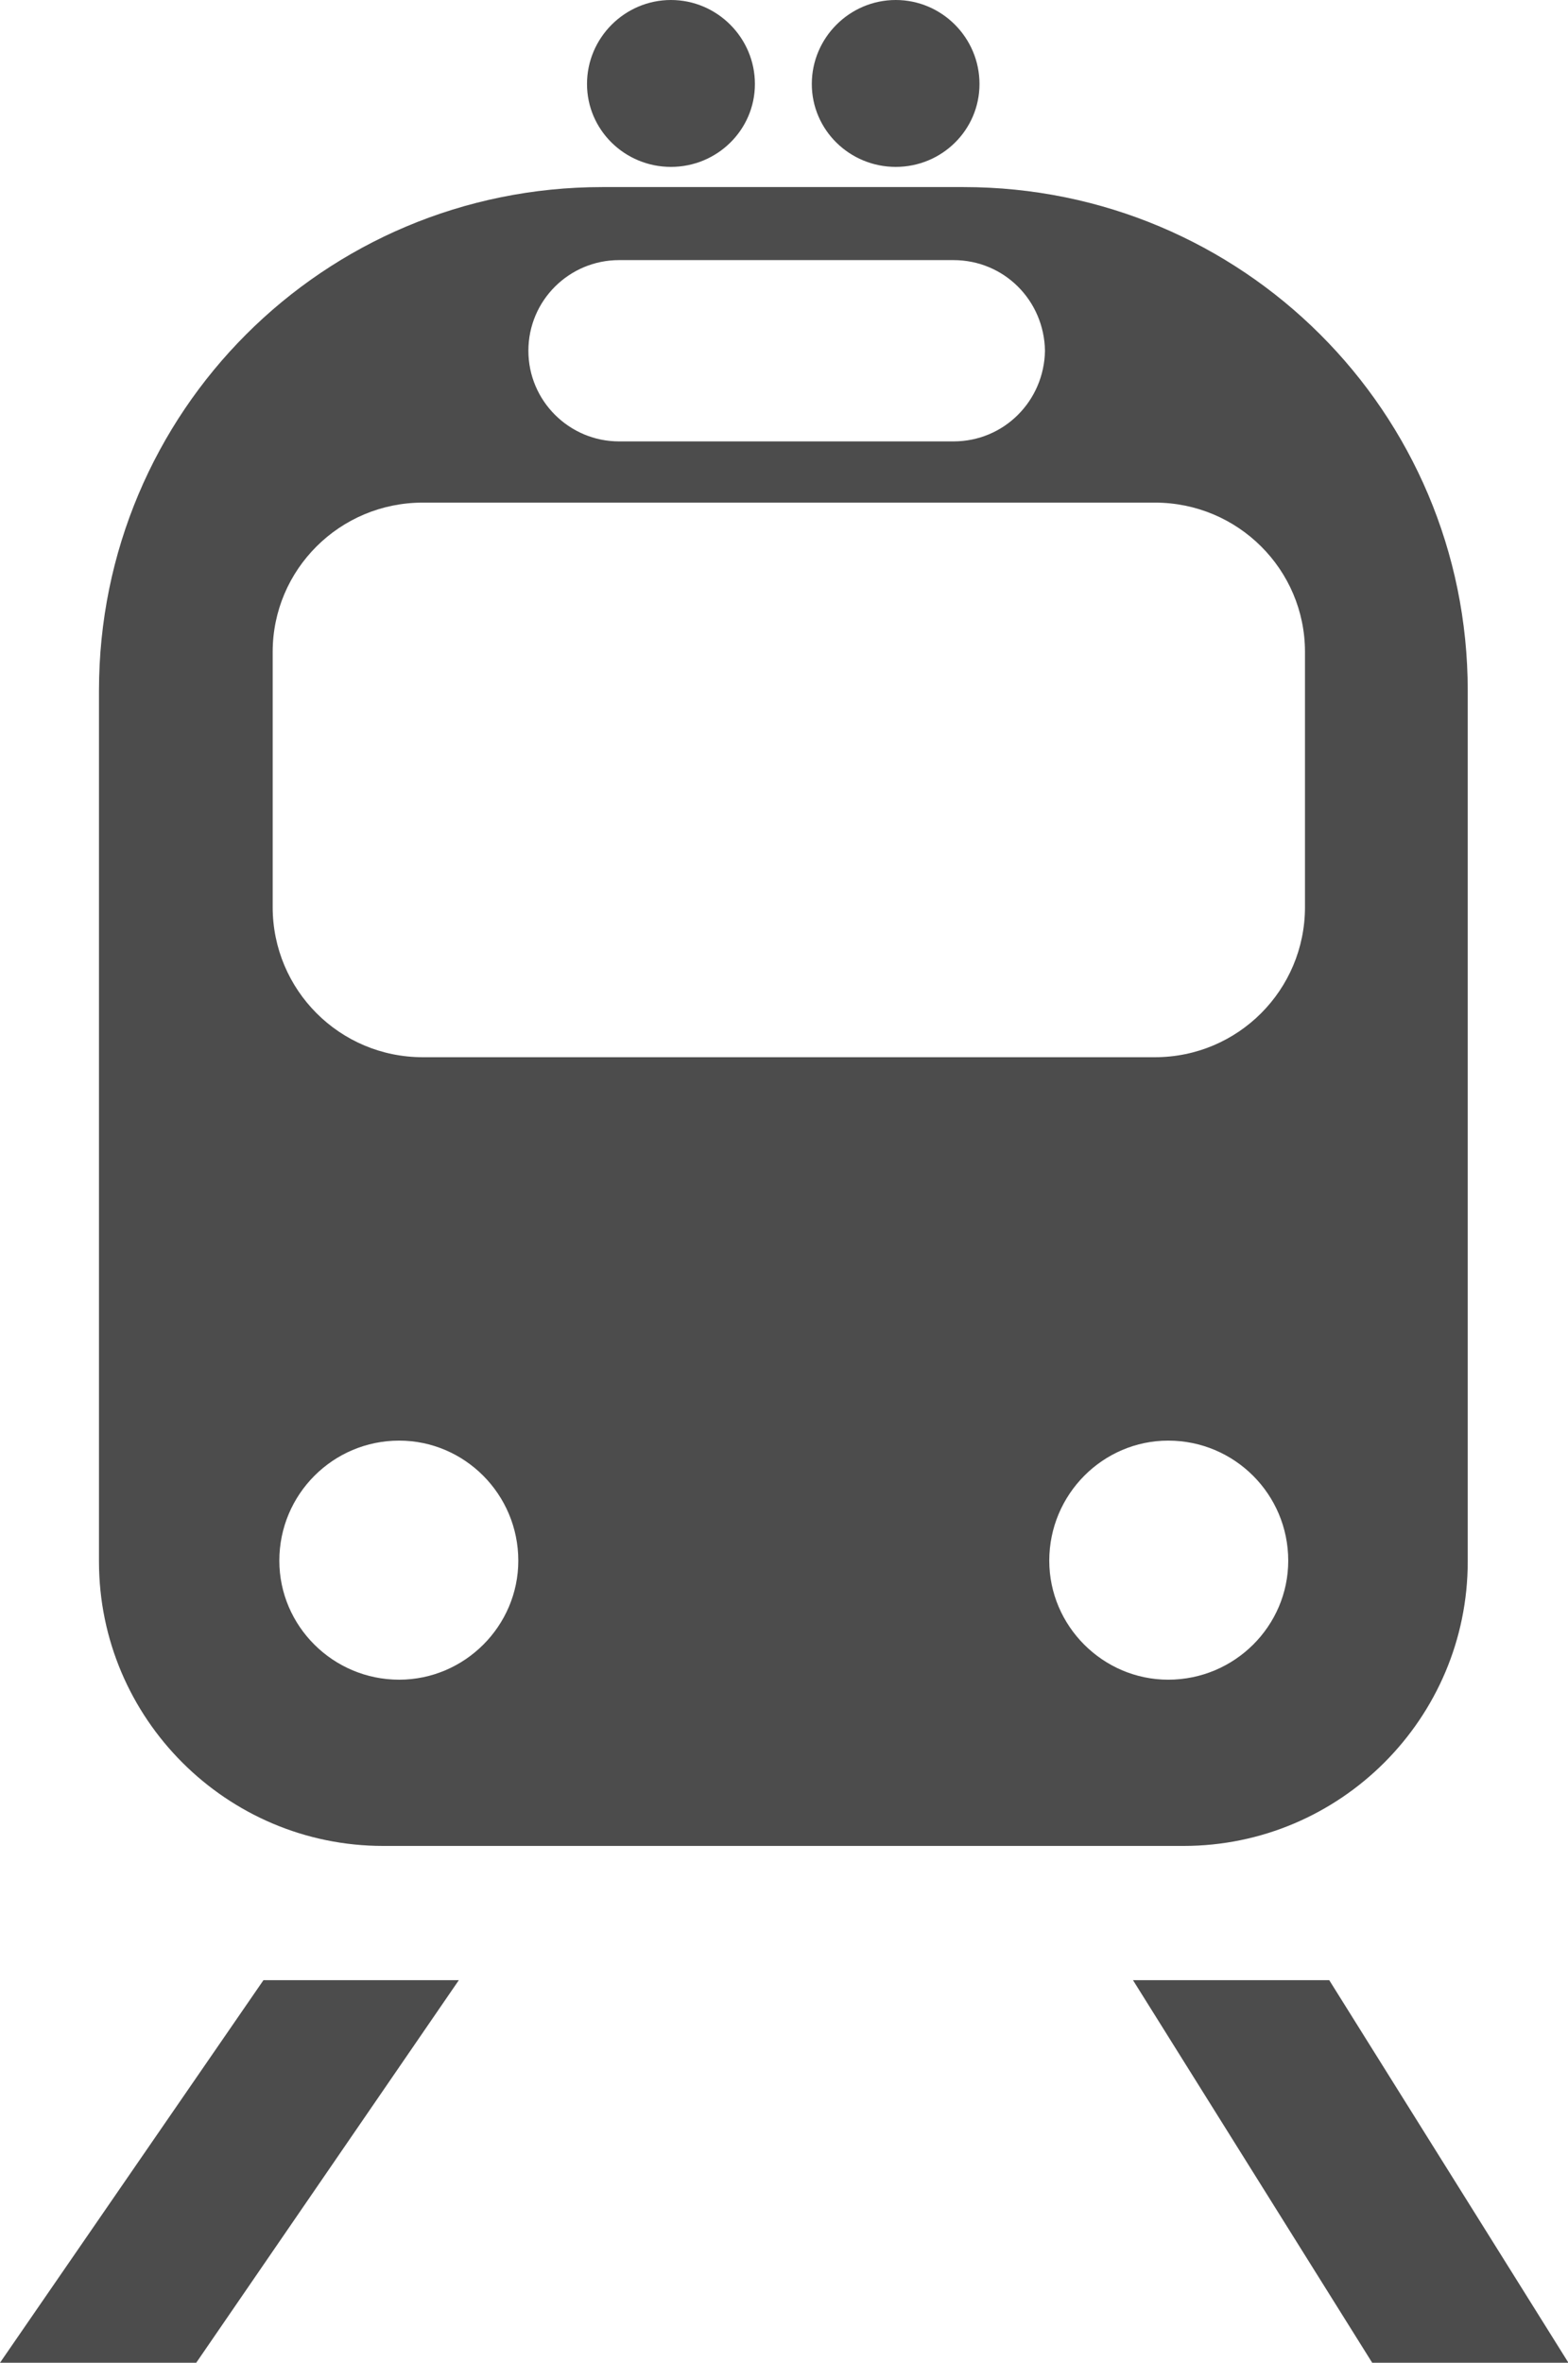 <?xml version="1.0" encoding="UTF-8"?>
<svg xmlns="http://www.w3.org/2000/svg" xmlns:xlink="http://www.w3.org/1999/xlink" width="7.303" height="11" viewBox="0 0 7.303 11">
<path fill-rule="nonzero" fill="rgb(30%,30%,30%)" fill-opacity="1" d="M 5.512 8.594 L 1.785 8.594 C 1.055 8.594 0.461 8 0.461 7.27 L 0.461 3.215 C 0.461 1.918 1.508 0.871 2.805 0.871 L 4.488 0.871 C 5.785 0.871 6.836 1.918 6.836 3.215 L 6.836 7.27 C 6.836 8 6.242 8.594 5.512 8.594 Z M 1.859 6.707 C 1.551 6.707 1.301 6.957 1.301 7.266 C 1.301 7.57 1.551 7.82 1.859 7.82 C 2.164 7.82 2.414 7.57 2.414 7.266 C 2.414 6.957 2.164 6.707 1.859 6.707 Z M 5.441 6.707 C 5.137 6.707 4.887 6.957 4.887 7.266 C 4.887 7.57 5.137 7.82 5.441 7.82 C 5.75 7.82 6 7.57 6 7.266 C 6 6.957 5.75 6.707 5.441 6.707 Z M 4.867 1.633 C 4.863 1.398 4.676 1.211 4.441 1.211 L 2.883 1.211 C 2.652 1.211 2.461 1.398 2.461 1.633 C 2.461 1.867 2.652 2.055 2.883 2.055 L 4.441 2.055 C 4.676 2.055 4.863 1.867 4.867 1.633 Z M 6.078 4.223 L 6.078 3.035 C 6.078 2.652 5.766 2.34 5.379 2.34 L 1.969 2.34 C 1.582 2.34 1.27 2.652 1.27 3.035 L 1.27 4.223 C 1.27 4.609 1.582 4.922 1.969 4.922 L 5.379 4.922 C 5.766 4.922 6.078 4.609 6.078 4.223 Z M 6.078 4.223 "/>
<path fill-rule="nonzero" fill="rgb(30%,30%,30%)" fill-opacity="1" d="M 3.516 0.391 C 3.516 0.605 3.34 0.777 3.125 0.777 C 2.91 0.777 2.734 0.605 2.734 0.391 C 2.734 0.176 2.91 0 3.125 0 C 3.34 0 3.516 0.176 3.516 0.391 Z M 3.516 0.391 "/>
<path fill-rule="nonzero" fill="rgb(30%,30%,30%)" fill-opacity="1" d="M 4.562 0.391 C 4.562 0.605 4.387 0.777 4.172 0.777 C 3.957 0.777 3.781 0.605 3.781 0.391 C 3.781 0.176 3.957 0 4.172 0 C 4.387 0 4.562 0.176 4.562 0.391 Z M 4.562 0.391 "/>
<path fill-rule="nonzero" fill="rgb(30%,30%,30%)" fill-opacity="1" d="M 2.137 9.219 L 1.227 9.219 L 0 11 L 0.914 11 Z M 2.137 9.219 "/>
<path fill-rule="nonzero" fill="rgb(30%,30%,30%)" fill-opacity="1" d="M 6.191 9.219 L 5.277 9.219 L 6.391 11 L 7.305 11 Z M 6.191 9.219 "/>
</svg>
